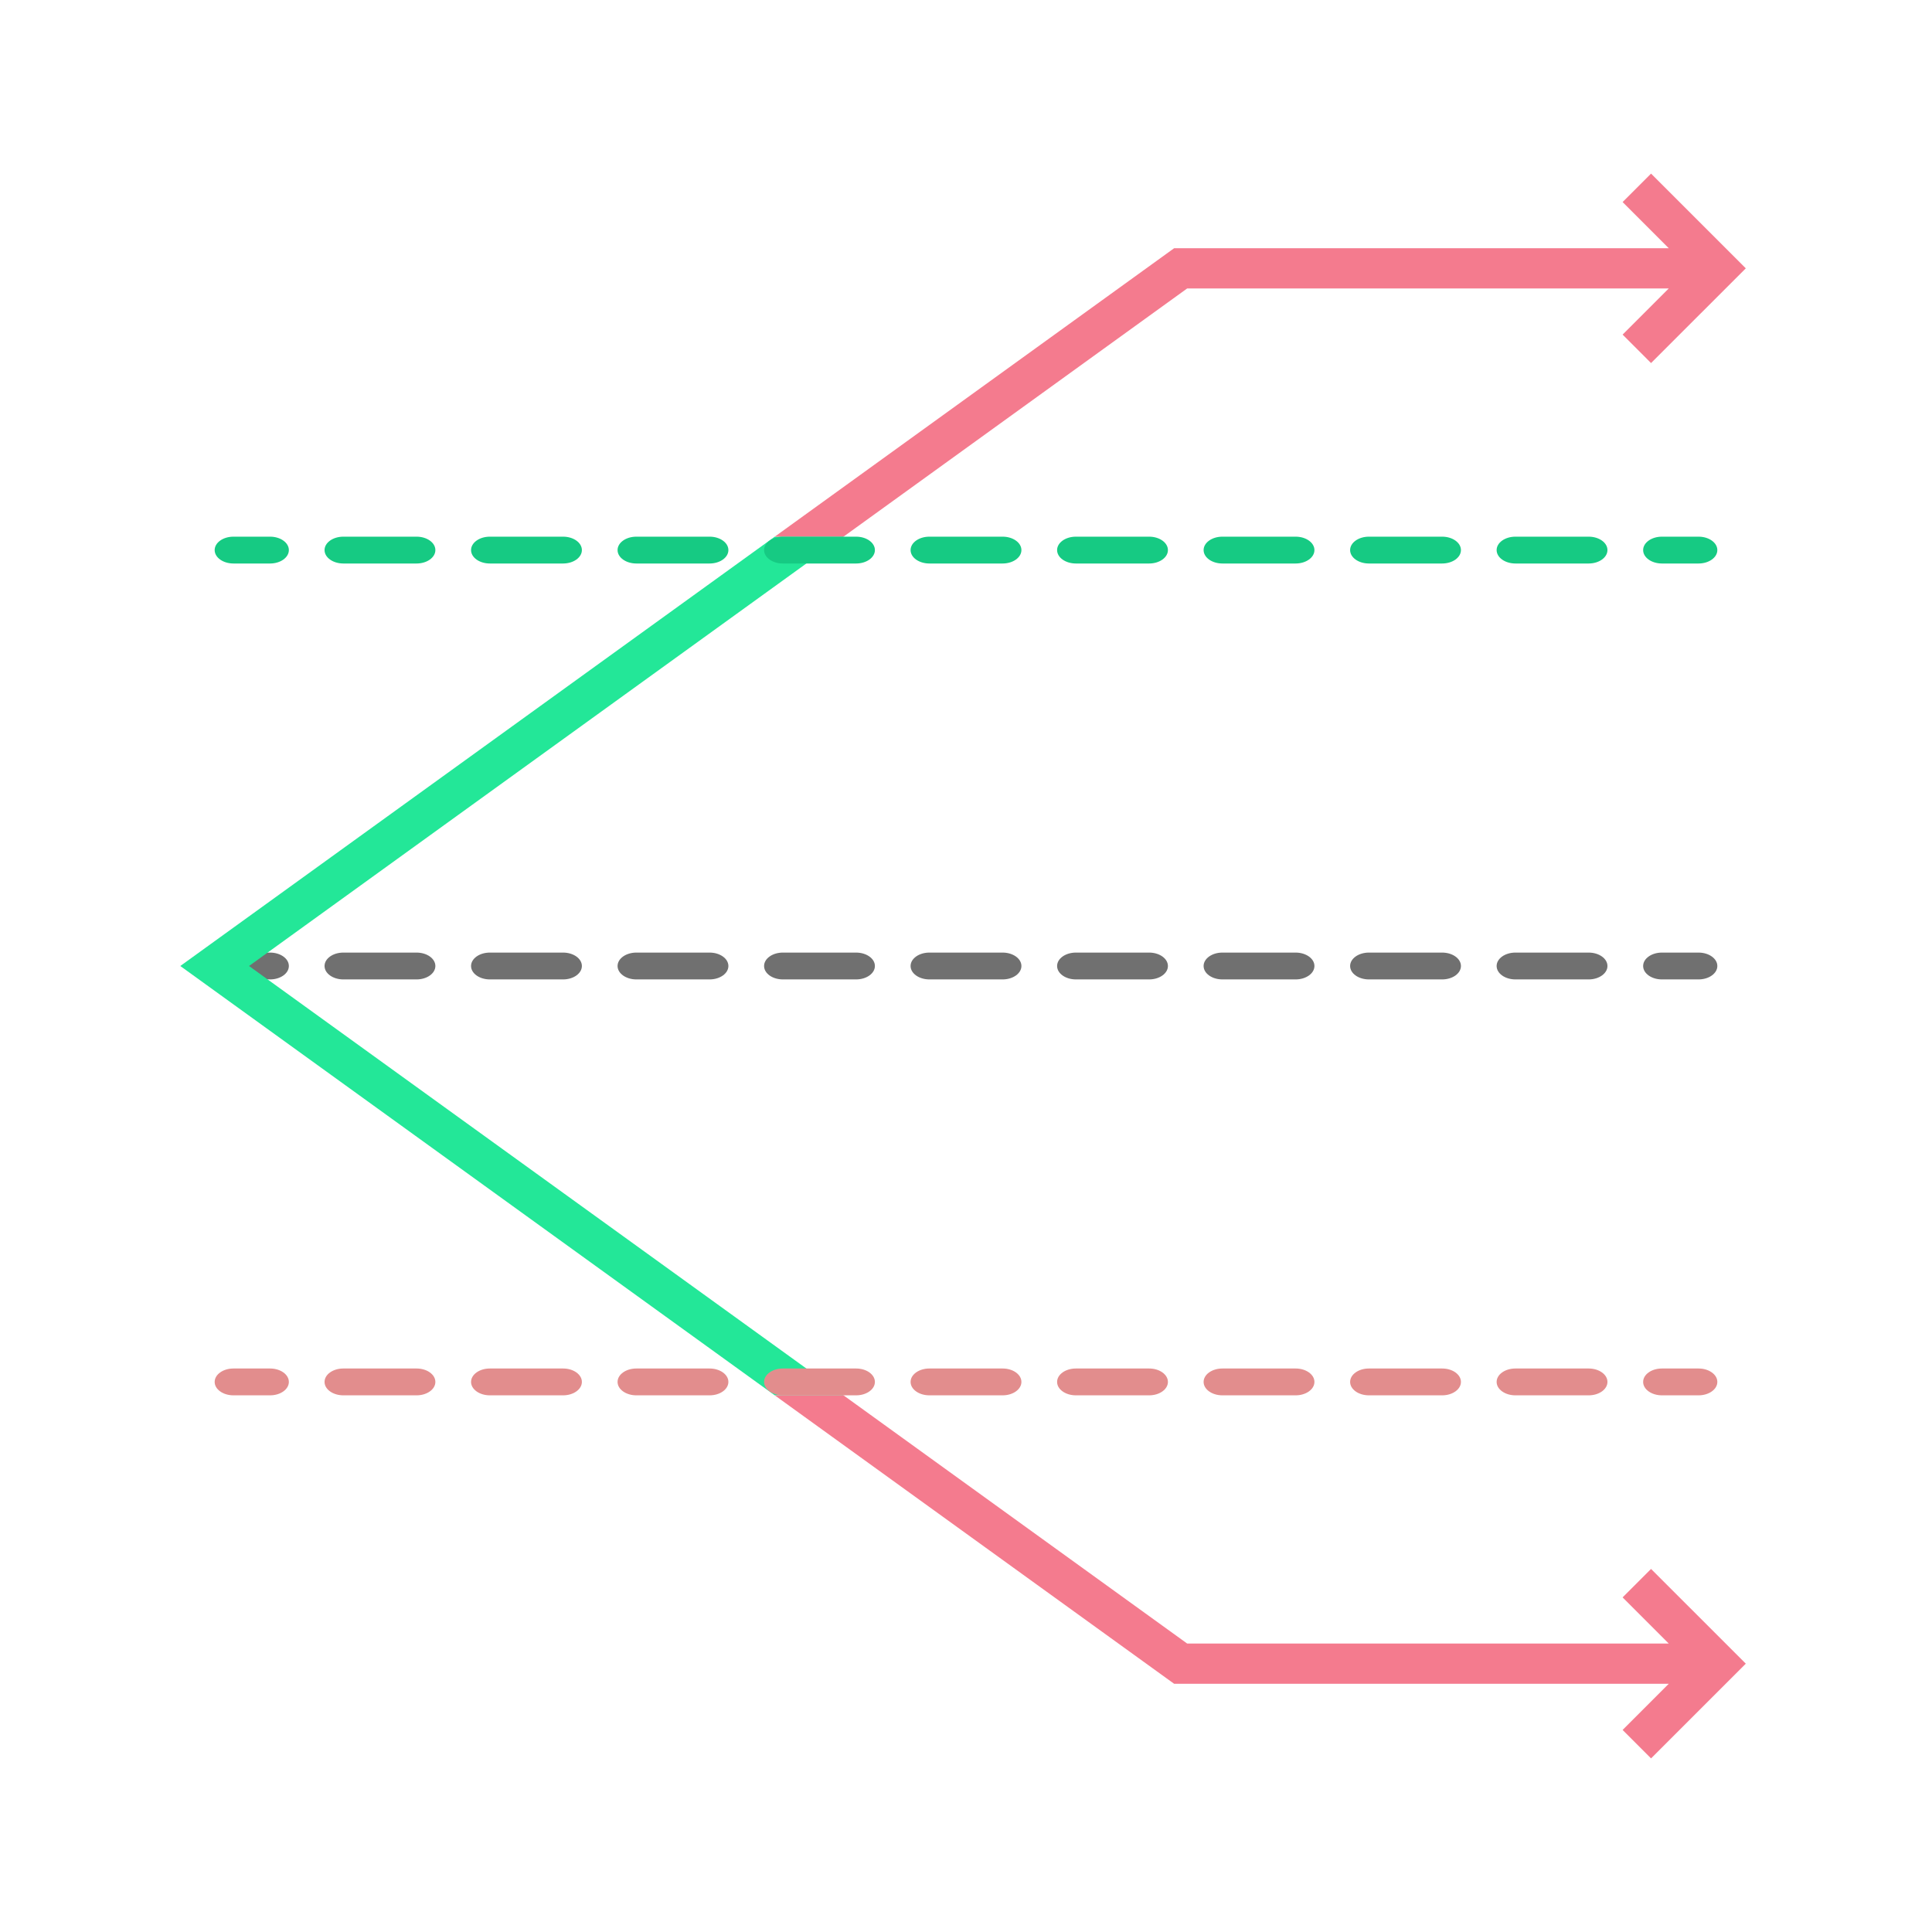<svg width="72" height="72" viewBox="0 0 72 72" fill="none" xmlns="http://www.w3.org/2000/svg">
<path fill-rule="evenodd" clip-rule="evenodd" d="M8 36C8 35.724 8.313 35.5 8.7 35.5H10.065C10.452 35.5 10.765 35.724 10.765 36C10.765 36.276 10.452 36.5 10.065 36.5H8.7C8.313 36.5 8 36.276 8 36ZM12.095 36C12.095 35.724 12.408 35.5 12.795 35.5H15.525C15.912 35.5 16.225 35.724 16.225 36C16.225 36.276 15.912 36.5 15.525 36.5H12.795C12.408 36.5 12.095 36.276 12.095 36ZM17.555 36C17.555 35.724 17.868 35.5 18.255 35.5H20.985C21.372 35.5 21.685 35.724 21.685 36C21.685 36.276 21.372 36.5 20.985 36.5H18.255C17.868 36.5 17.555 36.276 17.555 36ZM23.015 36C23.015 35.724 23.328 35.5 23.715 35.5H26.445C26.832 35.5 27.145 35.724 27.145 36C27.145 36.276 26.832 36.5 26.445 36.5H23.715C23.328 36.5 23.015 36.276 23.015 36ZM28.475 36C28.475 35.724 28.788 35.5 29.175 35.5H31.905C32.292 35.5 32.605 35.724 32.605 36C32.605 36.276 32.292 36.5 31.905 36.5H29.175C28.788 36.5 28.475 36.276 28.475 36ZM33.935 36C33.935 35.724 34.248 35.5 34.635 35.5H37.365C37.752 35.5 38.065 35.724 38.065 36C38.065 36.276 37.752 36.5 37.365 36.5H34.635C34.248 36.5 33.935 36.276 33.935 36ZM39.395 36C39.395 35.724 39.708 35.5 40.095 35.5H42.825C43.212 35.5 43.525 35.724 43.525 36C43.525 36.276 43.212 36.5 42.825 36.5H40.095C39.708 36.5 39.395 36.276 39.395 36ZM44.855 36C44.855 35.724 45.168 35.5 45.555 35.5H48.285C48.672 35.5 48.985 35.724 48.985 36C48.985 36.276 48.672 36.5 48.285 36.5H45.555C45.168 36.5 44.855 36.276 44.855 36ZM50.315 36C50.315 35.724 50.628 35.5 51.015 35.5H53.745C54.132 35.5 54.445 35.724 54.445 36C54.445 36.276 54.132 36.5 53.745 36.5H51.015C50.628 36.5 50.315 36.276 50.315 36ZM55.775 36C55.775 35.724 56.088 35.5 56.475 35.5H59.205C59.592 35.5 59.905 35.724 59.905 36C59.905 36.276 59.592 36.5 59.205 36.5H56.475C56.088 36.5 55.775 36.276 55.775 36ZM61.235 36C61.235 35.724 61.548 35.5 61.935 35.5H63.3C63.687 35.5 64 35.724 64 36C64 36.276 63.687 36.5 63.3 36.5H61.935C61.548 36.5 61.235 36.276 61.235 36Z" fill="#707070"/>
<path d="M28.873 52L6.719 36L28.873 20H31.435L9.281 36L31.435 52H28.873Z" fill="#23E798"/>
<path d="M31.435 20L44.242 10.75H62.189L60.47 12.47L61.53 13.53L65.061 10L61.53 6.47L60.47 7.53L62.189 9.25H43.757L28.873 20H31.435Z" fill="#F47B8E"/>
<path d="M31.435 52L44.242 61.25H62.189L60.47 59.53L61.53 58.47L65.061 62L61.53 65.53L60.47 64.47L62.189 62.75H43.757L28.873 52H31.435Z" fill="#F47B8E"/>
<path fill-rule="evenodd" clip-rule="evenodd" d="M8 20.5C8 20.224 8.313 20 8.7 20H10.065C10.452 20 10.765 20.224 10.765 20.5C10.765 20.776 10.452 21 10.065 21H8.7C8.313 21 8 20.776 8 20.5ZM12.095 20.5C12.095 20.224 12.408 20 12.795 20H15.525C15.912 20 16.225 20.224 16.225 20.5C16.225 20.776 15.912 21 15.525 21H12.795C12.408 21 12.095 20.776 12.095 20.5ZM17.555 20.5C17.555 20.224 17.868 20 18.255 20H20.985C21.372 20 21.685 20.224 21.685 20.5C21.685 20.776 21.372 21 20.985 21H18.255C17.868 21 17.555 20.776 17.555 20.5ZM23.015 20.5C23.015 20.224 23.328 20 23.715 20H26.445C26.832 20 27.145 20.224 27.145 20.5C27.145 20.776 26.832 21 26.445 21H23.715C23.328 21 23.015 20.776 23.015 20.5ZM28.475 20.5C28.475 20.224 28.788 20 29.175 20H31.905C32.292 20 32.605 20.224 32.605 20.5C32.605 20.776 32.292 21 31.905 21H29.175C28.788 21 28.475 20.776 28.475 20.5ZM33.935 20.5C33.935 20.224 34.248 20 34.635 20L37.365 20C37.752 20 38.065 20.224 38.065 20.5C38.065 20.776 37.752 21 37.365 21H34.635C34.248 21 33.935 20.776 33.935 20.5ZM39.395 20.5C39.395 20.224 39.708 20 40.095 20H42.825C43.212 20 43.525 20.224 43.525 20.5C43.525 20.776 43.212 21 42.825 21H40.095C39.708 21 39.395 20.776 39.395 20.5ZM44.855 20.5C44.855 20.224 45.168 20 45.555 20H48.285C48.672 20 48.985 20.224 48.985 20.5C48.985 20.776 48.672 21 48.285 21H45.555C45.168 21 44.855 20.776 44.855 20.5ZM50.315 20.5C50.315 20.224 50.628 20 51.015 20H53.745C54.132 20 54.445 20.224 54.445 20.5C54.445 20.776 54.132 21 53.745 21H51.015C50.628 21 50.315 20.776 50.315 20.5ZM55.775 20.5C55.775 20.224 56.088 20 56.475 20H59.205C59.592 20 59.905 20.224 59.905 20.5C59.905 20.776 59.592 21 59.205 21H56.475C56.088 21 55.775 20.776 55.775 20.5ZM61.235 20.5C61.235 20.224 61.548 20 61.935 20H63.3C63.687 20 64 20.224 64 20.5C64 20.776 63.687 21 63.3 21H61.935C61.548 21 61.235 20.776 61.235 20.5Z" fill="#16CA83"/>
<path fill-rule="evenodd" clip-rule="evenodd" d="M8 51.5C8 51.776 8.313 52 8.7 52H10.065C10.452 52 10.765 51.776 10.765 51.5C10.765 51.224 10.452 51 10.065 51H8.7C8.313 51 8 51.224 8 51.5ZM12.095 51.5C12.095 51.776 12.408 52 12.795 52H15.525C15.912 52 16.225 51.776 16.225 51.5C16.225 51.224 15.912 51 15.525 51H12.795C12.408 51 12.095 51.224 12.095 51.5ZM17.555 51.5C17.555 51.776 17.868 52 18.255 52H20.985C21.372 52 21.685 51.776 21.685 51.5C21.685 51.224 21.372 51 20.985 51H18.255C17.868 51 17.555 51.224 17.555 51.5ZM23.015 51.5C23.015 51.776 23.328 52 23.715 52H26.445C26.832 52 27.145 51.776 27.145 51.5C27.145 51.224 26.832 51 26.445 51H23.715C23.328 51 23.015 51.224 23.015 51.5ZM28.475 51.5C28.475 51.776 28.788 52 29.175 52H31.905C32.292 52 32.605 51.776 32.605 51.5C32.605 51.224 32.292 51 31.905 51H29.175C28.788 51 28.475 51.224 28.475 51.5ZM33.935 51.5C33.935 51.776 34.248 52 34.635 52H37.365C37.752 52 38.065 51.776 38.065 51.5C38.065 51.224 37.752 51 37.365 51H34.635C34.248 51 33.935 51.224 33.935 51.5ZM39.395 51.5C39.395 51.776 39.708 52 40.095 52H42.825C43.212 52 43.525 51.776 43.525 51.5C43.525 51.224 43.212 51 42.825 51H40.095C39.708 51 39.395 51.224 39.395 51.5ZM44.855 51.5C44.855 51.776 45.168 52 45.555 52H48.285C48.672 52 48.985 51.776 48.985 51.5C48.985 51.224 48.672 51 48.285 51H45.555C45.168 51 44.855 51.224 44.855 51.5ZM50.315 51.5C50.315 51.776 50.628 52 51.015 52H53.745C54.132 52 54.445 51.776 54.445 51.5C54.445 51.224 54.132 51 53.745 51H51.015C50.628 51 50.315 51.224 50.315 51.5ZM55.775 51.5C55.775 51.776 56.088 52 56.475 52H59.205C59.592 52 59.905 51.776 59.905 51.5C59.905 51.224 59.592 51 59.205 51H56.475C56.088 51 55.775 51.224 55.775 51.5ZM61.235 51.5C61.235 51.776 61.548 52 61.935 52H63.3C63.687 52 64 51.776 64 51.5C64 51.224 63.687 51 63.3 51H61.935C61.548 51 61.235 51.224 61.235 51.5Z" fill="#E28D8D"/>
</svg>

